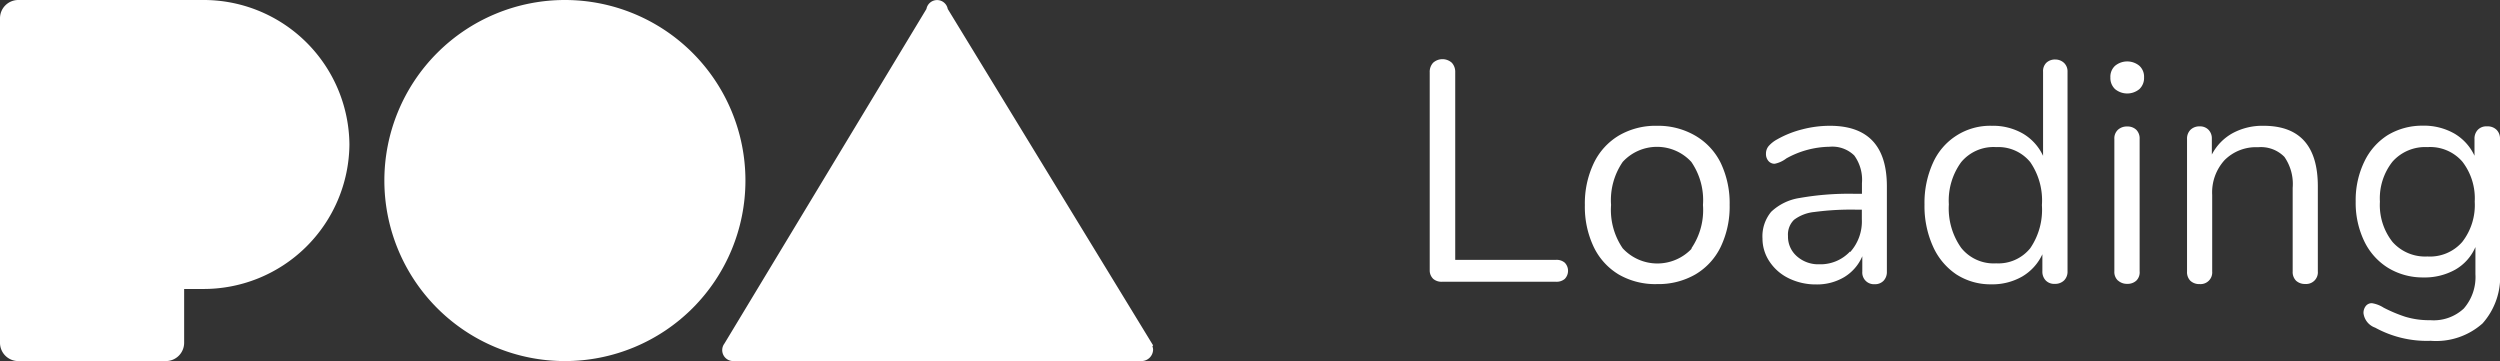 <svg viewBox="0 0 214.64 31" xmlns="http://www.w3.org/2000/svg"><rect x="0" y="0" width="214.64" height="31" fill="#333333" stroke="none"/><g fill="#fff" transform="translate(0 -10)"><path d="m123.06 33.95a1 1 0 0 1 -.31-.74v-17a1.14 1.14 0 0 1 .29-.82 1.2 1.2 0 0 1 1.61 0 1.15 1.15 0 0 1 .29.82v16.1h8.65a1.07 1.07 0 0 1 .75.24 1 1 0 0 1 0 1.4 1.08 1.08 0 0 1 -.75.24h-9.78a1.09 1.09 0 0 1 -.75-.24z"/><path d="m139 33.58a5.55 5.55 0 0 1 -2.17-2.38 8 8 0 0 1 -.76-3.59 8 8 0 0 1 .76-3.59 5.54 5.54 0 0 1 2.17-2.39 6.25 6.25 0 0 1 3.25-.83 6.34 6.34 0 0 1 3.27.83 5.53 5.53 0 0 1 2.22 2.37 8 8 0 0 1 .76 3.59 8 8 0 0 1 -.76 3.59 5.54 5.54 0 0 1 -2.18 2.38 6.34 6.34 0 0 1 -3.27.83 6.26 6.26 0 0 1 -3.29-.81zm6.21-2.25a5.83 5.83 0 0 0 1-3.73 5.79 5.79 0 0 0 -1-3.7 4 4 0 0 0 -5.89 0 5.8 5.8 0 0 0 -1 3.7 5.84 5.84 0 0 0 1 3.72 4.05 4.05 0 0 0 5.93.02z"/><path d="m162 26v7.32a1.09 1.09 0 0 1 -.28.78 1 1 0 0 1 -.76.3 1 1 0 0 1 -1.07-1.08v-1.32a3.85 3.85 0 0 1 -1.55 1.79 4.56 4.56 0 0 1 -2.41.63 5.26 5.26 0 0 1 -2.32-.51 4.14 4.14 0 0 1 -1.67-1.43 3.54 3.54 0 0 1 -.62-2 3.29 3.29 0 0 1 .75-2.3 4.54 4.54 0 0 1 2.43-1.18 24.24 24.24 0 0 1 4.77-.36h.59v-.92a3.55 3.55 0 0 0 -.66-2.37 2.69 2.69 0 0 0 -2.13-.75 7.84 7.84 0 0 0 -3.7 1 2.44 2.44 0 0 1 -1 .46.69.69 0 0 1 -.54-.24.9.9 0 0 1 -.21-.62 1 1 0 0 1 .23-.66 2.67 2.67 0 0 1 .74-.58 8.61 8.61 0 0 1 2.13-.85 9.4 9.4 0 0 1 2.37-.31q4.91-.01 4.91 5.2zm-3.15 5.64a3.93 3.93 0 0 0 1-2.81v-.83h-.48a23.82 23.82 0 0 0 -3.59.2 3.47 3.47 0 0 0 -1.75.67 1.77 1.77 0 0 0 -.52 1.39 2.23 2.23 0 0 0 .76 1.74 2.76 2.76 0 0 0 1.92.69 3.47 3.47 0 0 0 2.64-1.09z"/><path d="m177.22 15.41a1 1 0 0 1 .29.75v17.13a1.06 1.06 0 0 1 -.29.78 1.08 1.08 0 0 1 -.8.3 1 1 0 0 1 -.79-.3 1.09 1.09 0 0 1 -.28-.78v-1.46a4.32 4.32 0 0 1 -1.73 1.91 5.14 5.14 0 0 1 -2.67.67 5.39 5.39 0 0 1 -3-.86 5.67 5.67 0 0 1 -2-2.41 8.41 8.41 0 0 1 -.72-3.59 8.26 8.26 0 0 1 .72-3.55 5.37 5.37 0 0 1 5.06-3.2 5.14 5.14 0 0 1 2.67.67 4.32 4.32 0 0 1 1.73 1.91v-7.22a1 1 0 0 1 .28-.77 1.07 1.07 0 0 1 .79-.28 1.08 1.08 0 0 1 .74.3zm-2.91 15.9a5.85 5.85 0 0 0 1-3.7 5.79 5.79 0 0 0 -1-3.69 3.54 3.54 0 0 0 -2.93-1.29 3.61 3.61 0 0 0 -3 1.29 5.59 5.59 0 0 0 -1.06 3.63 5.85 5.85 0 0 0 1.06 3.73 3.57 3.57 0 0 0 3 1.33 3.52 3.52 0 0 0 2.93-1.3z"/><path d="m181.59 17.65a1.3 1.3 0 0 1 -.4-1 1.27 1.27 0 0 1 .4-1 1.64 1.64 0 0 1 2.09 0 1.27 1.27 0 0 1 .4 1 1.3 1.3 0 0 1 -.4 1 1.64 1.64 0 0 1 -2.09 0zm.25 16.44a1 1 0 0 1 -.31-.79v-11.37a1 1 0 0 1 .31-.79 1.12 1.12 0 0 1 .79-.28 1.08 1.08 0 0 1 .78.28 1.05 1.05 0 0 1 .29.79v11.36a1 1 0 0 1 -.29.81 1.11 1.11 0 0 1 -.78.27 1.13 1.13 0 0 1 -.79-.29z"/><path d="m199 26v7.3a1 1 0 0 1 -1.07 1.08 1.12 1.12 0 0 1 -.8-.28 1.05 1.05 0 0 1 -.29-.79v-7.18a4.08 4.08 0 0 0 -.71-2.66 2.82 2.82 0 0 0 -2.26-.83 3.81 3.81 0 0 0 -2.87 1.1 4.11 4.11 0 0 0 -1.07 3v6.57a1 1 0 0 1 -1.07 1.08 1.12 1.12 0 0 1 -.8-.28 1.05 1.05 0 0 1 -.29-.79v-11.39a1.06 1.06 0 0 1 .29-.78 1.08 1.08 0 0 1 .8-.3 1 1 0 0 1 .76.3 1.05 1.05 0 0 1 .28.75v1.37a4.41 4.41 0 0 1 1.79-1.84 5.36 5.36 0 0 1 2.63-.63q4.68-.01 4.68 5.2z"/><path d="m214.35 21.15a1.06 1.06 0 0 1 .29.78v11.41a6 6 0 0 1 -1.5 4.43 6 6 0 0 1 -4.45 1.49 9.2 9.2 0 0 1 -4.77-1.13 1.51 1.51 0 0 1 -1-1.24.94.94 0 0 1 .2-.62.65.65 0 0 1 .52-.24 2.58 2.58 0 0 1 1 .38 12.4 12.4 0 0 0 1.85.78 7.06 7.06 0 0 0 2.17.3 3.79 3.79 0 0 0 2.87-1 4.11 4.11 0 0 0 1-2.95v-2.33a4.09 4.09 0 0 1 -1.73 1.94 5.39 5.39 0 0 1 -2.75.67 5.73 5.73 0 0 1 -3-.81 5.46 5.46 0 0 1 -2.06-2.29 7.58 7.58 0 0 1 -.74-3.42 7.58 7.58 0 0 1 .74-3.42 5.46 5.46 0 0 1 2.01-2.28 5.73 5.73 0 0 1 3-.81 5.27 5.27 0 0 1 2.71.67 4.3 4.3 0 0 1 1.74 1.91v-1.44a1.09 1.09 0 0 1 .28-.78 1 1 0 0 1 .79-.3 1.08 1.08 0 0 1 .83.3zm-2.95 9.62a5.15 5.15 0 0 0 1.07-3.46 5.15 5.15 0 0 0 -1.06-3.43 3.66 3.66 0 0 0 -3-1.25 3.75 3.75 0 0 0 -3 1.25 5.07 5.07 0 0 0 -1.08 3.43 5.11 5.11 0 0 0 1.08 3.46 3.74 3.74 0 0 0 3 1.25 3.67 3.67 0 0 0 2.99-1.25z"/><path d="m17.38 34.81h-1.57v4.63a1.57 1.57 0 0 1 -1.59 1.56h-12.63a1.57 1.57 0 0 1 -1.59-1.55v-27.89a1.57 1.57 0 0 1 1.59-1.56h15.79a12.52 12.52 0 0 1 12.62 12.41 12.52 12.52 0 0 1 -12.62 12.4zm31.12-24.81a15.5 15.5 0 1 1 -15.5 15.5 15.5 15.5 0 0 1 15.5-15.5zm50.5 30a1 1 0 0 1 -1 1h-35.06a.94.94 0 0 1 -.74-1.51l17.34-28.72a.93.93 0 0 1 1.83 0l17.63 28.88-.06.08a.93.93 0 0 1 .06.27z"/></g></svg>